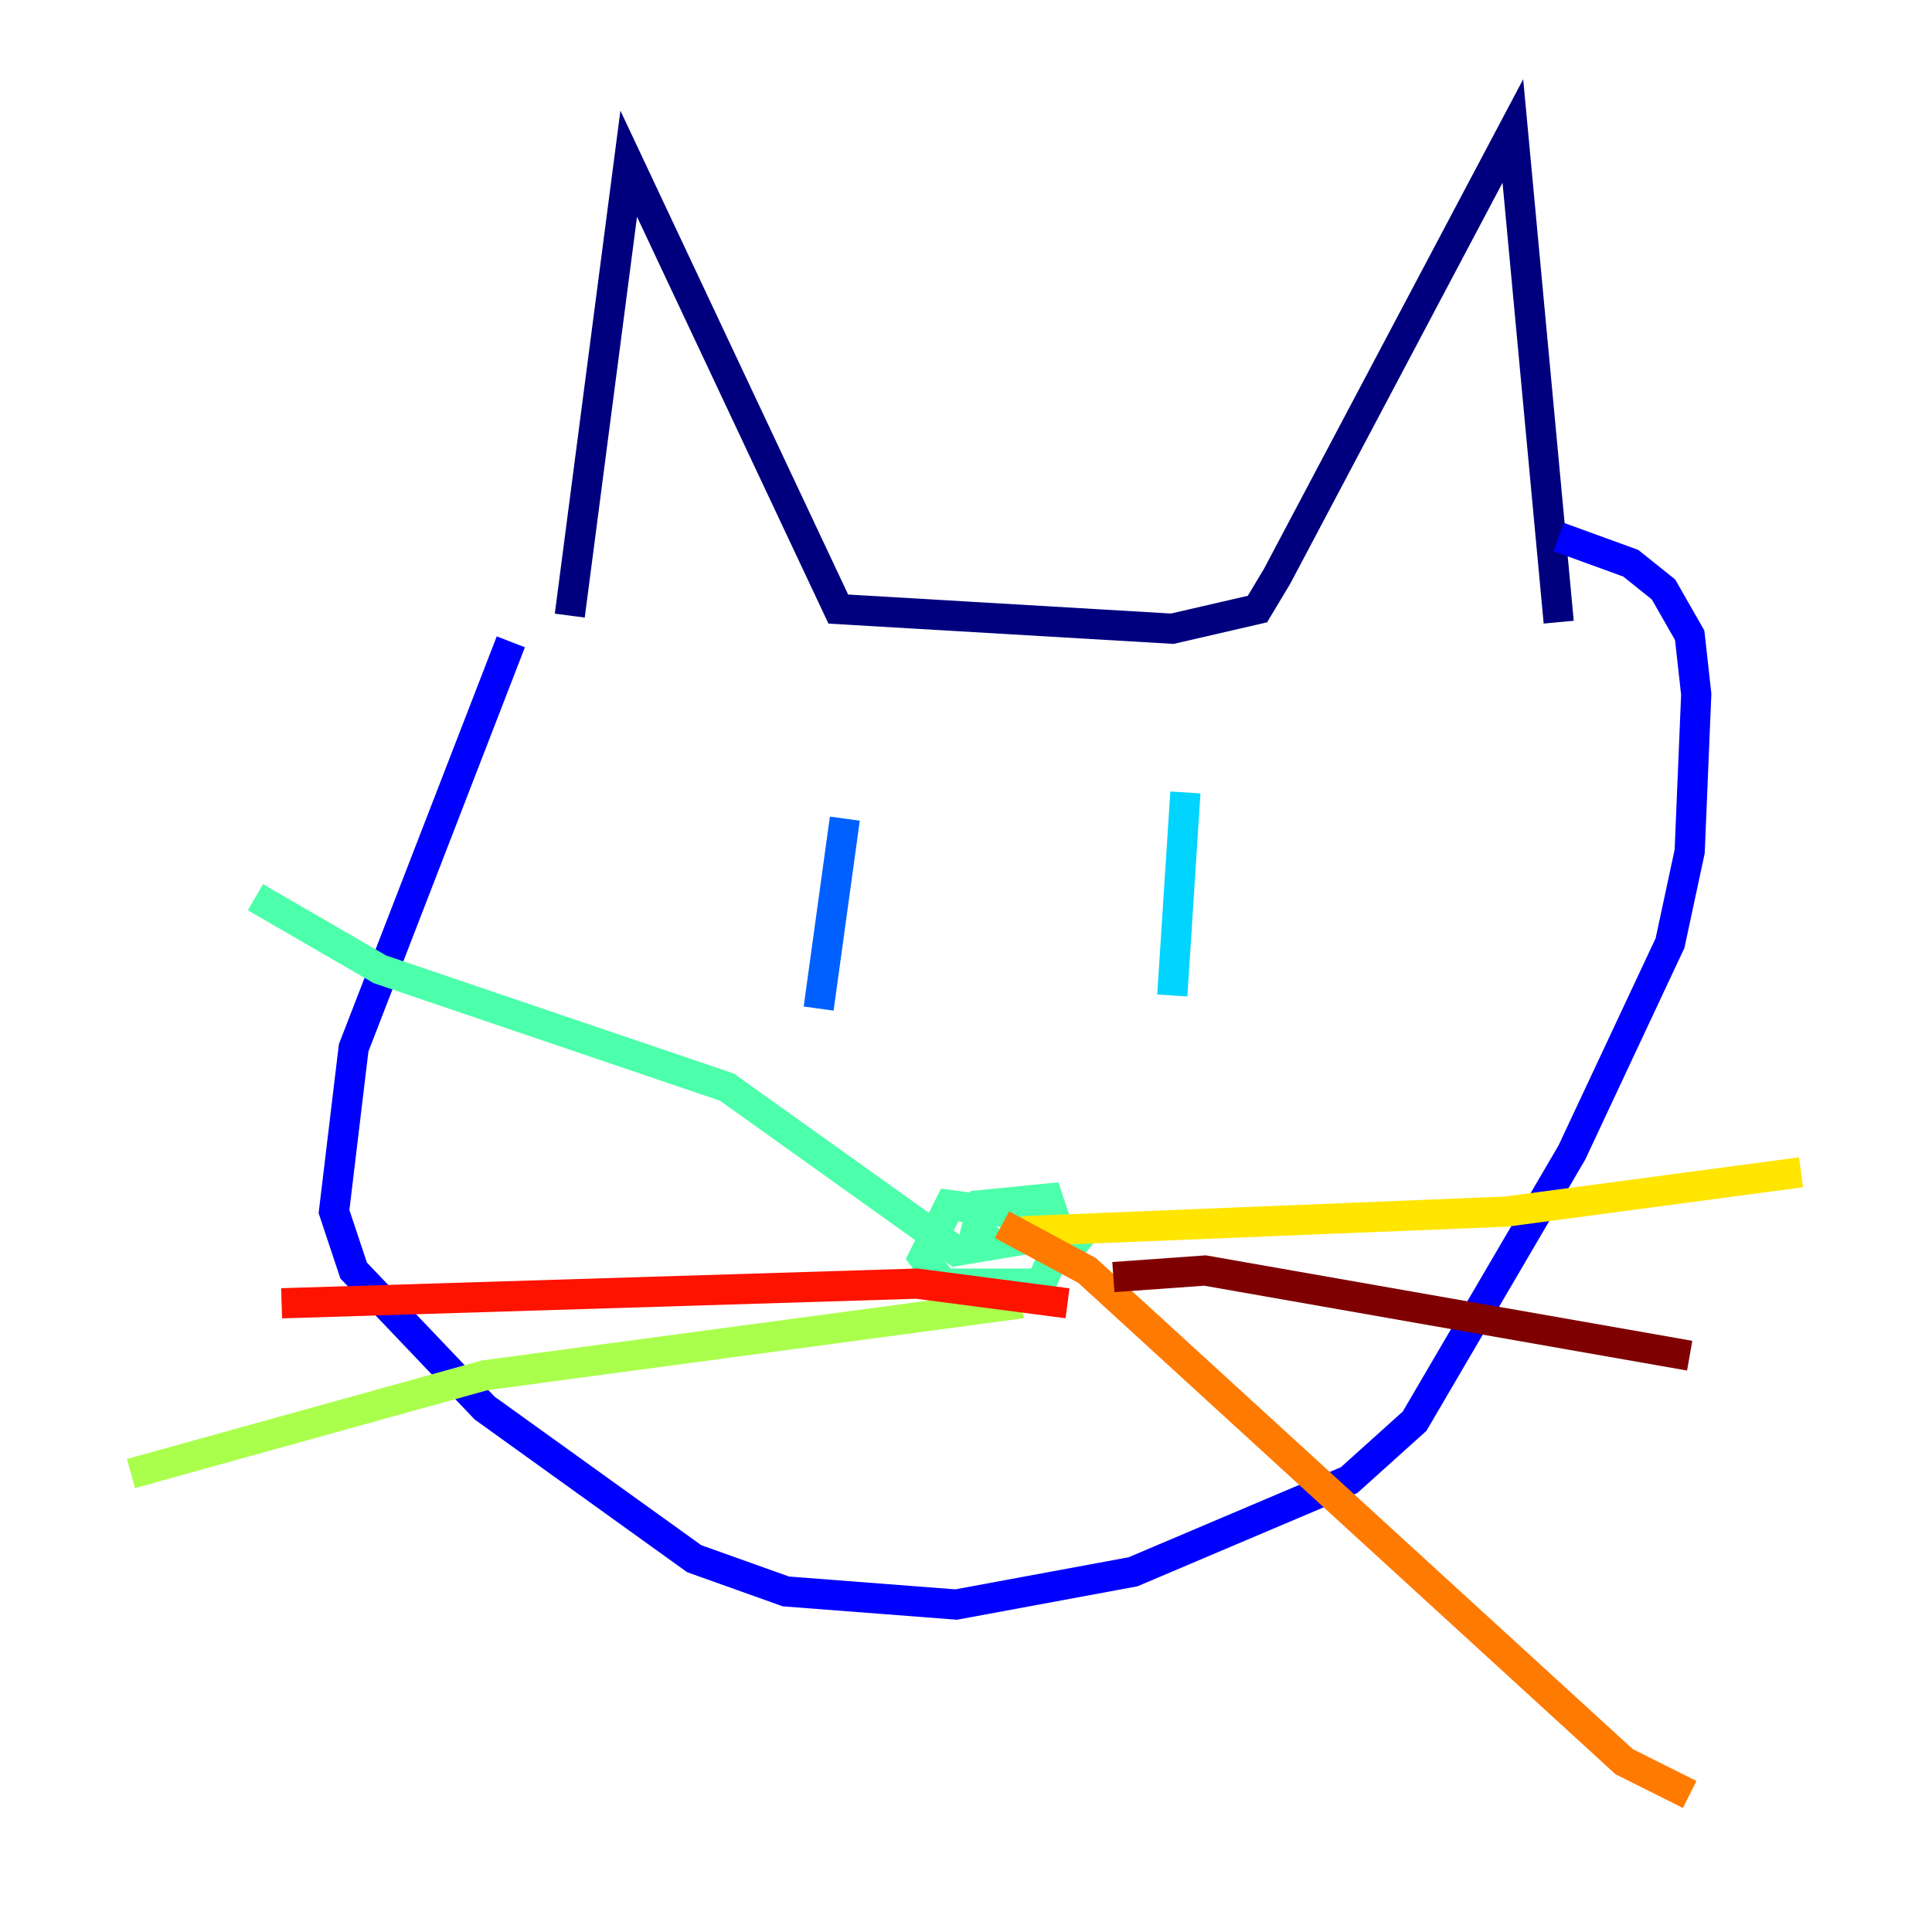 <?xml version="1.0" encoding="utf-8" ?>
<svg baseProfile="tiny" height="128" version="1.2" viewBox="0,0,128,128" width="128" xmlns="http://www.w3.org/2000/svg" xmlns:ev="http://www.w3.org/2001/xml-events" xmlns:xlink="http://www.w3.org/1999/xlink"><defs /><polyline fill="none" points="37.749,40.786 41.654,10.848 55.539,40.352 77.668,41.654 83.308,40.352 84.61,38.183 100.231,8.678 103.268,41.22" stroke="#00007f" stroke-width="2" /><polyline fill="none" points="33.844,42.522 23.43,69.424 22.129,80.271 23.43,84.176 32.108,93.288 45.993,103.268 52.068,105.437 63.349,106.305 75.064,104.136 89.383,98.061 93.722,94.156 104.136,76.366 110.644,62.481 111.946,56.407 112.38,45.993 111.946,42.088 110.21,39.051 108.041,37.315 103.268,35.58" stroke="#0000fe" stroke-width="2" /><polyline fill="none" points="55.973,54.237 54.237,66.82" stroke="#0060ff" stroke-width="2" /><polyline fill="none" points="78.536,52.502 77.668,65.953" stroke="#00d4ff" stroke-width="2" /><polyline fill="none" points="72.027,82.875 69.424,80.705 62.915,79.837 61.18,83.308 62.481,85.044 68.99,85.044 70.291,82.007 69.424,79.403 65.085,79.837 64.651,81.573 65.953,82.441 63.349,82.875 48.163,72.027 25.166,64.217 16.922,59.444" stroke="#4cffaa" stroke-width="2" /><polyline fill="none" points="67.688,86.346 32.108,91.119 8.678,97.627" stroke="#aaff4c" stroke-width="2" /><polyline fill="none" points="67.688,81.573 99.797,80.271 119.322,77.668" stroke="#ffe500" stroke-width="2" /><polyline fill="none" points="66.386,81.139 72.027,84.176 107.607,116.719 111.946,118.888" stroke="#ff7a00" stroke-width="2" /><polyline fill="none" points="70.725,86.346 60.746,85.044 18.658,86.346" stroke="#fe1200" stroke-width="2" /><polyline fill="none" points="73.763,84.61 79.837,84.176 111.946,89.817" stroke="#7f0000" stroke-width="2" /></svg>